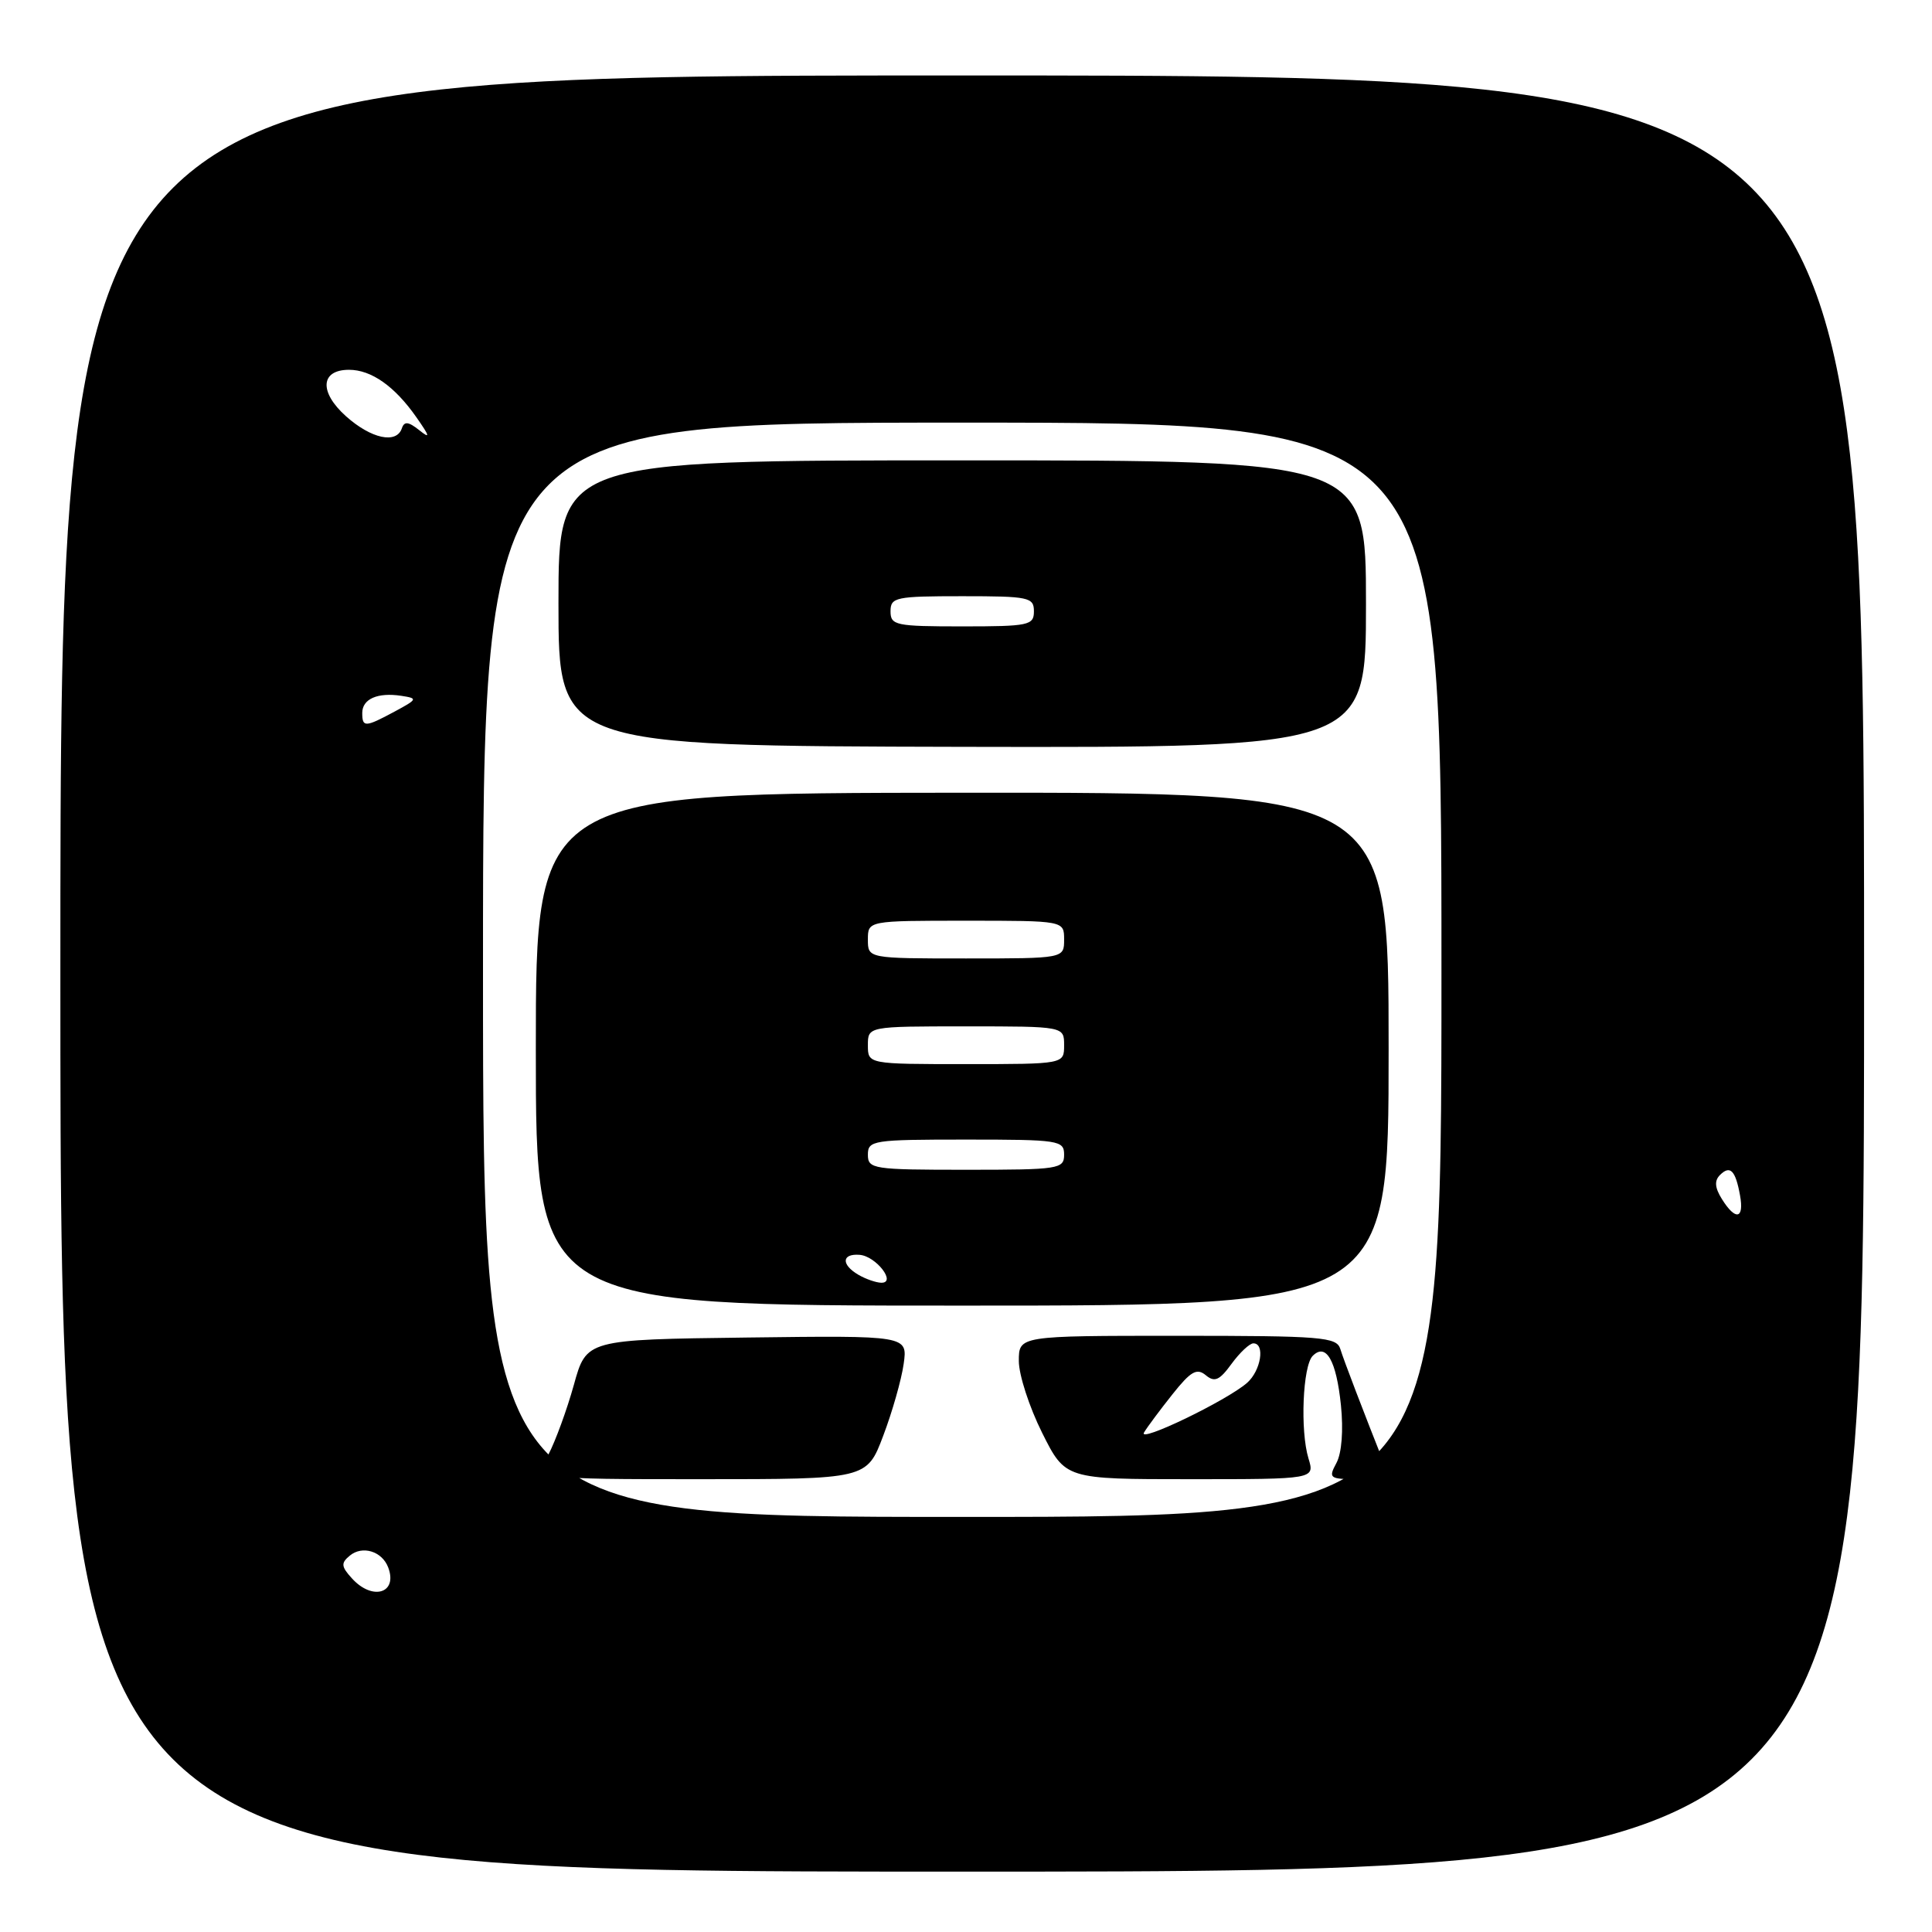 <?xml version="1.0" encoding="UTF-8" standalone="no"?>
<!DOCTYPE svg PUBLIC "-//W3C//DTD SVG 1.1//EN" "http://www.w3.org/Graphics/SVG/1.1/DTD/svg11.dtd" >
<svg xmlns="http://www.w3.org/2000/svg" xmlns:xlink="http://www.w3.org/1999/xlink" version="1.1" viewBox="0 0 256 256">
 <g >
 <path fill="currentColor"
d=" M 247.00 129.00 C 247.00 10.00 247.00 10.00 127.50 10.00 C 8.00 10.00 8.00 10.00 8.00 129.00 C 8.00 248.00 8.00 248.00 127.50 248.00 C 247.00 248.00 247.00 248.00 247.00 129.00 Z  M 46.63 209.14 C 45.20 207.57 45.16 207.11 46.35 206.13 C 48.01 204.75 50.61 205.54 51.43 207.67 C 52.75 211.12 49.36 212.16 46.63 209.14 Z  M 64.00 128.50 C 64.00 56.00 64.00 56.00 127.50 56.00 C 191.00 56.00 191.00 56.00 191.00 128.50 C 191.00 201.00 191.00 201.00 127.50 201.00 C 64.00 201.00 64.00 201.00 64.00 128.50 Z  M 117.03 190.25 C 118.23 187.09 119.45 182.80 119.74 180.73 C 120.27 176.96 120.27 176.96 98.99 177.23 C 77.70 177.50 77.70 177.50 76.04 183.50 C 75.12 186.80 73.60 190.96 72.66 192.75 C 70.95 196.00 70.95 196.00 92.90 196.00 C 114.86 196.00 114.86 196.00 117.03 190.25 Z  M 173.38 193.25 C 172.26 189.57 172.62 180.98 173.94 179.66 C 175.71 177.89 177.07 180.26 177.68 186.19 C 178.02 189.52 177.79 192.52 177.09 193.84 C 175.99 195.89 176.13 196.00 180.07 196.00 C 182.98 196.00 184.07 195.63 183.72 194.75 C 180.63 186.97 178.03 180.17 177.60 178.75 C 177.11 177.16 175.19 177.00 156.03 177.00 C 135.00 177.00 135.00 177.00 135.00 180.34 C 135.00 182.18 136.39 186.45 138.08 189.84 C 141.16 196.00 141.16 196.00 157.69 196.00 C 174.22 196.00 174.22 196.00 173.38 193.25 Z  M 184.00 139.01 C 184.00 105.01 184.00 105.01 127.50 105.04 C 71.00 105.08 71.00 105.08 71.00 139.04 C 71.00 173.00 71.00 173.00 127.50 173.00 C 184.00 173.00 184.00 173.00 184.00 139.01 Z  M 181.00 80.04 C 181.00 61.00 181.00 61.00 127.50 61.00 C 74.00 61.00 74.00 61.00 74.00 79.92 C 74.00 98.84 74.00 98.84 127.50 98.96 C 181.00 99.07 181.00 99.07 181.00 80.04 Z  M 228.16 158.88 C 227.22 157.38 227.15 156.45 227.90 155.70 C 229.25 154.35 229.96 155.07 230.56 158.38 C 231.14 161.54 229.97 161.79 228.16 158.88 Z  M 48.00 94.47 C 48.00 92.61 50.04 91.72 53.18 92.20 C 55.38 92.54 55.34 92.64 52.30 94.28 C 48.38 96.39 48.00 96.40 48.00 94.47 Z  M 45.85 55.16 C 42.26 51.95 42.45 49.00 46.25 49.00 C 49.19 49.00 52.29 51.17 55.16 55.27 C 56.97 57.85 57.05 58.20 55.55 57.00 C 54.12 55.86 53.57 55.80 53.25 56.75 C 52.54 58.86 49.19 58.14 45.85 55.16 Z  M 151.59 189.81 C 152.02 189.09 153.71 186.82 155.35 184.76 C 157.78 181.70 158.58 181.24 159.77 182.22 C 160.94 183.20 161.59 182.91 163.19 180.71 C 164.28 179.22 165.58 178.00 166.08 178.00 C 167.66 178.00 167.08 181.62 165.25 183.23 C 162.58 185.58 150.69 191.31 151.59 189.81 Z  M 113.75 168.92 C 111.44 167.57 111.52 166.09 113.89 166.27 C 116.07 166.43 118.85 170.02 116.76 169.97 C 116.07 169.95 114.71 169.48 113.75 168.92 Z  M 115.00 153.00 C 115.00 151.10 115.67 151.00 128.00 151.00 C 140.33 151.00 141.00 151.10 141.00 153.00 C 141.00 154.90 140.33 155.00 128.00 155.00 C 115.67 155.00 115.00 154.90 115.00 153.00 Z  M 115.00 138.50 C 115.00 136.00 115.00 136.00 128.00 136.00 C 141.00 136.00 141.00 136.00 141.00 138.50 C 141.00 141.00 141.00 141.00 128.00 141.00 C 115.00 141.00 115.00 141.00 115.00 138.50 Z  M 115.00 124.50 C 115.00 122.00 115.00 122.00 128.00 122.00 C 141.00 122.00 141.00 122.00 141.00 124.50 C 141.00 127.00 141.00 127.00 128.00 127.00 C 115.00 127.00 115.00 127.00 115.00 124.50 Z  M 118.00 81.00 C 118.00 79.14 118.67 79.00 127.50 79.00 C 136.33 79.00 137.00 79.14 137.00 81.00 C 137.00 82.86 136.33 83.00 127.50 83.00 C 118.67 83.00 118.00 82.86 118.00 81.00 Z "/>
</g>
</svg>